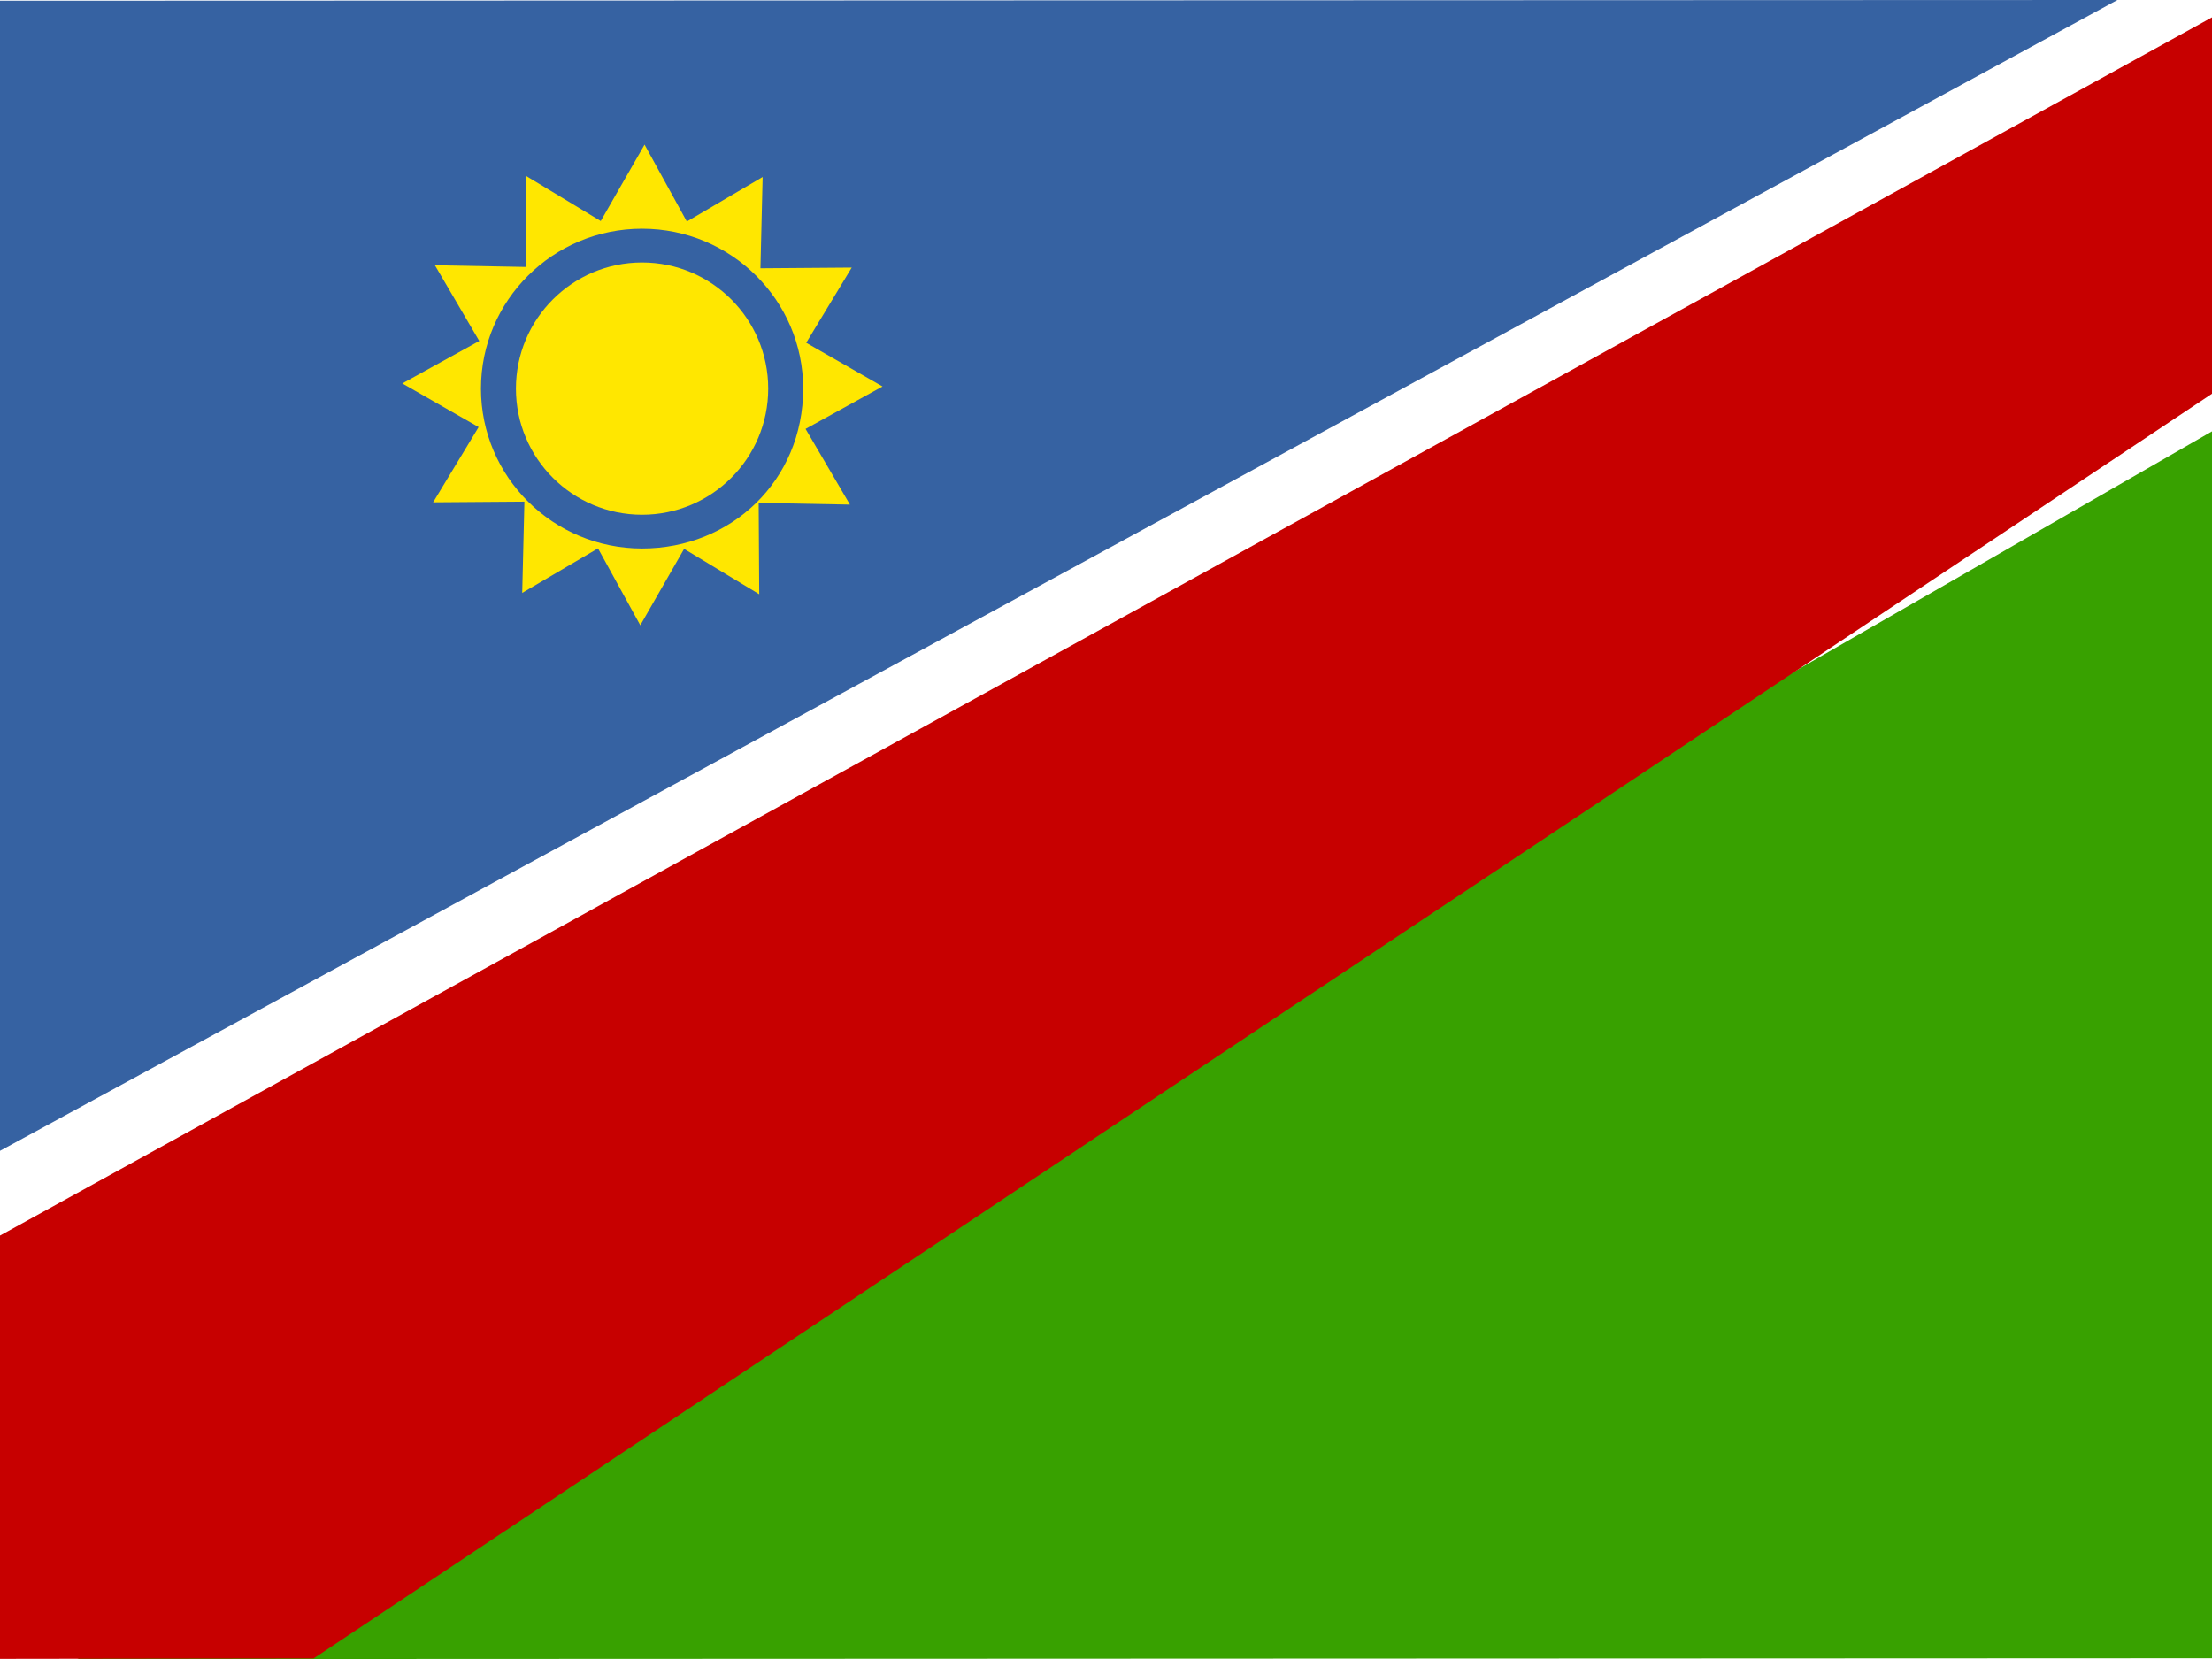 <svg xmlns="http://www.w3.org/2000/svg" height="480" width="640" version="1">
  <rect width="100%" height="100%" fill="#333333" stroke="none"/>
  <defs>
    <clipPath id="a">
      <path fill-opacity=".67" d="M0 0h640v480H0z"/>
    </clipPath>
  </defs>
  <g fill-rule="evenodd" clip-path="url(#a)">
    <path fill="#fff" d="M0 0h640v480H0z"/>
    <path d="M-26.374.224l.803 346.643L612.636 0-26.378.222z" fill="#3662a2"/>
    <path d="M666.37 479.66l-1.262-369.298-642.793 369.67 644.069-.266z" fill="#38a100"/>
    <path d="M-26.028 371.822L-26.67 480l117.421-.16L666.376 96.344l-.646-94.06L648.704.224-26.031 371.82z" fill="#c70000"/>
    <g>
      <path fill="#ffe700" d="M219.666 171.927l-21.733-13.122-12.676 22.103-12.236-22.246-21.93 12.883.636-26.406-26.413.198 13.167-21.769-22.082-12.631 22.27-12.278-12.837-21.907 26.406.487-.16-26.41 21.734 13.126 12.676-22.106 12.236 22.246 21.93-12.88-.636 26.407 26.41-.201-13.166 21.76 22.08 12.632-22.27 12.278 12.84 21.906-26.406-.488z"/>
      <path d="M232.384 112.437c0 26.644-20.87 46.262-46.613 46.262s-46.614-20.708-46.614-46.262 20.87-46.263 46.614-46.263 46.613 20.708 46.613 46.263z" fill="#3662a2"/>
      <path d="M222.267 112.437c0 20.166-16.34 36.496-36.496 36.496s-36.497-16.34-36.497-36.496 16.34-36.497 36.497-36.497 36.496 16.34 36.496 36.497z" fill="#ffe700"/>
    </g>
  </g>
</svg>
